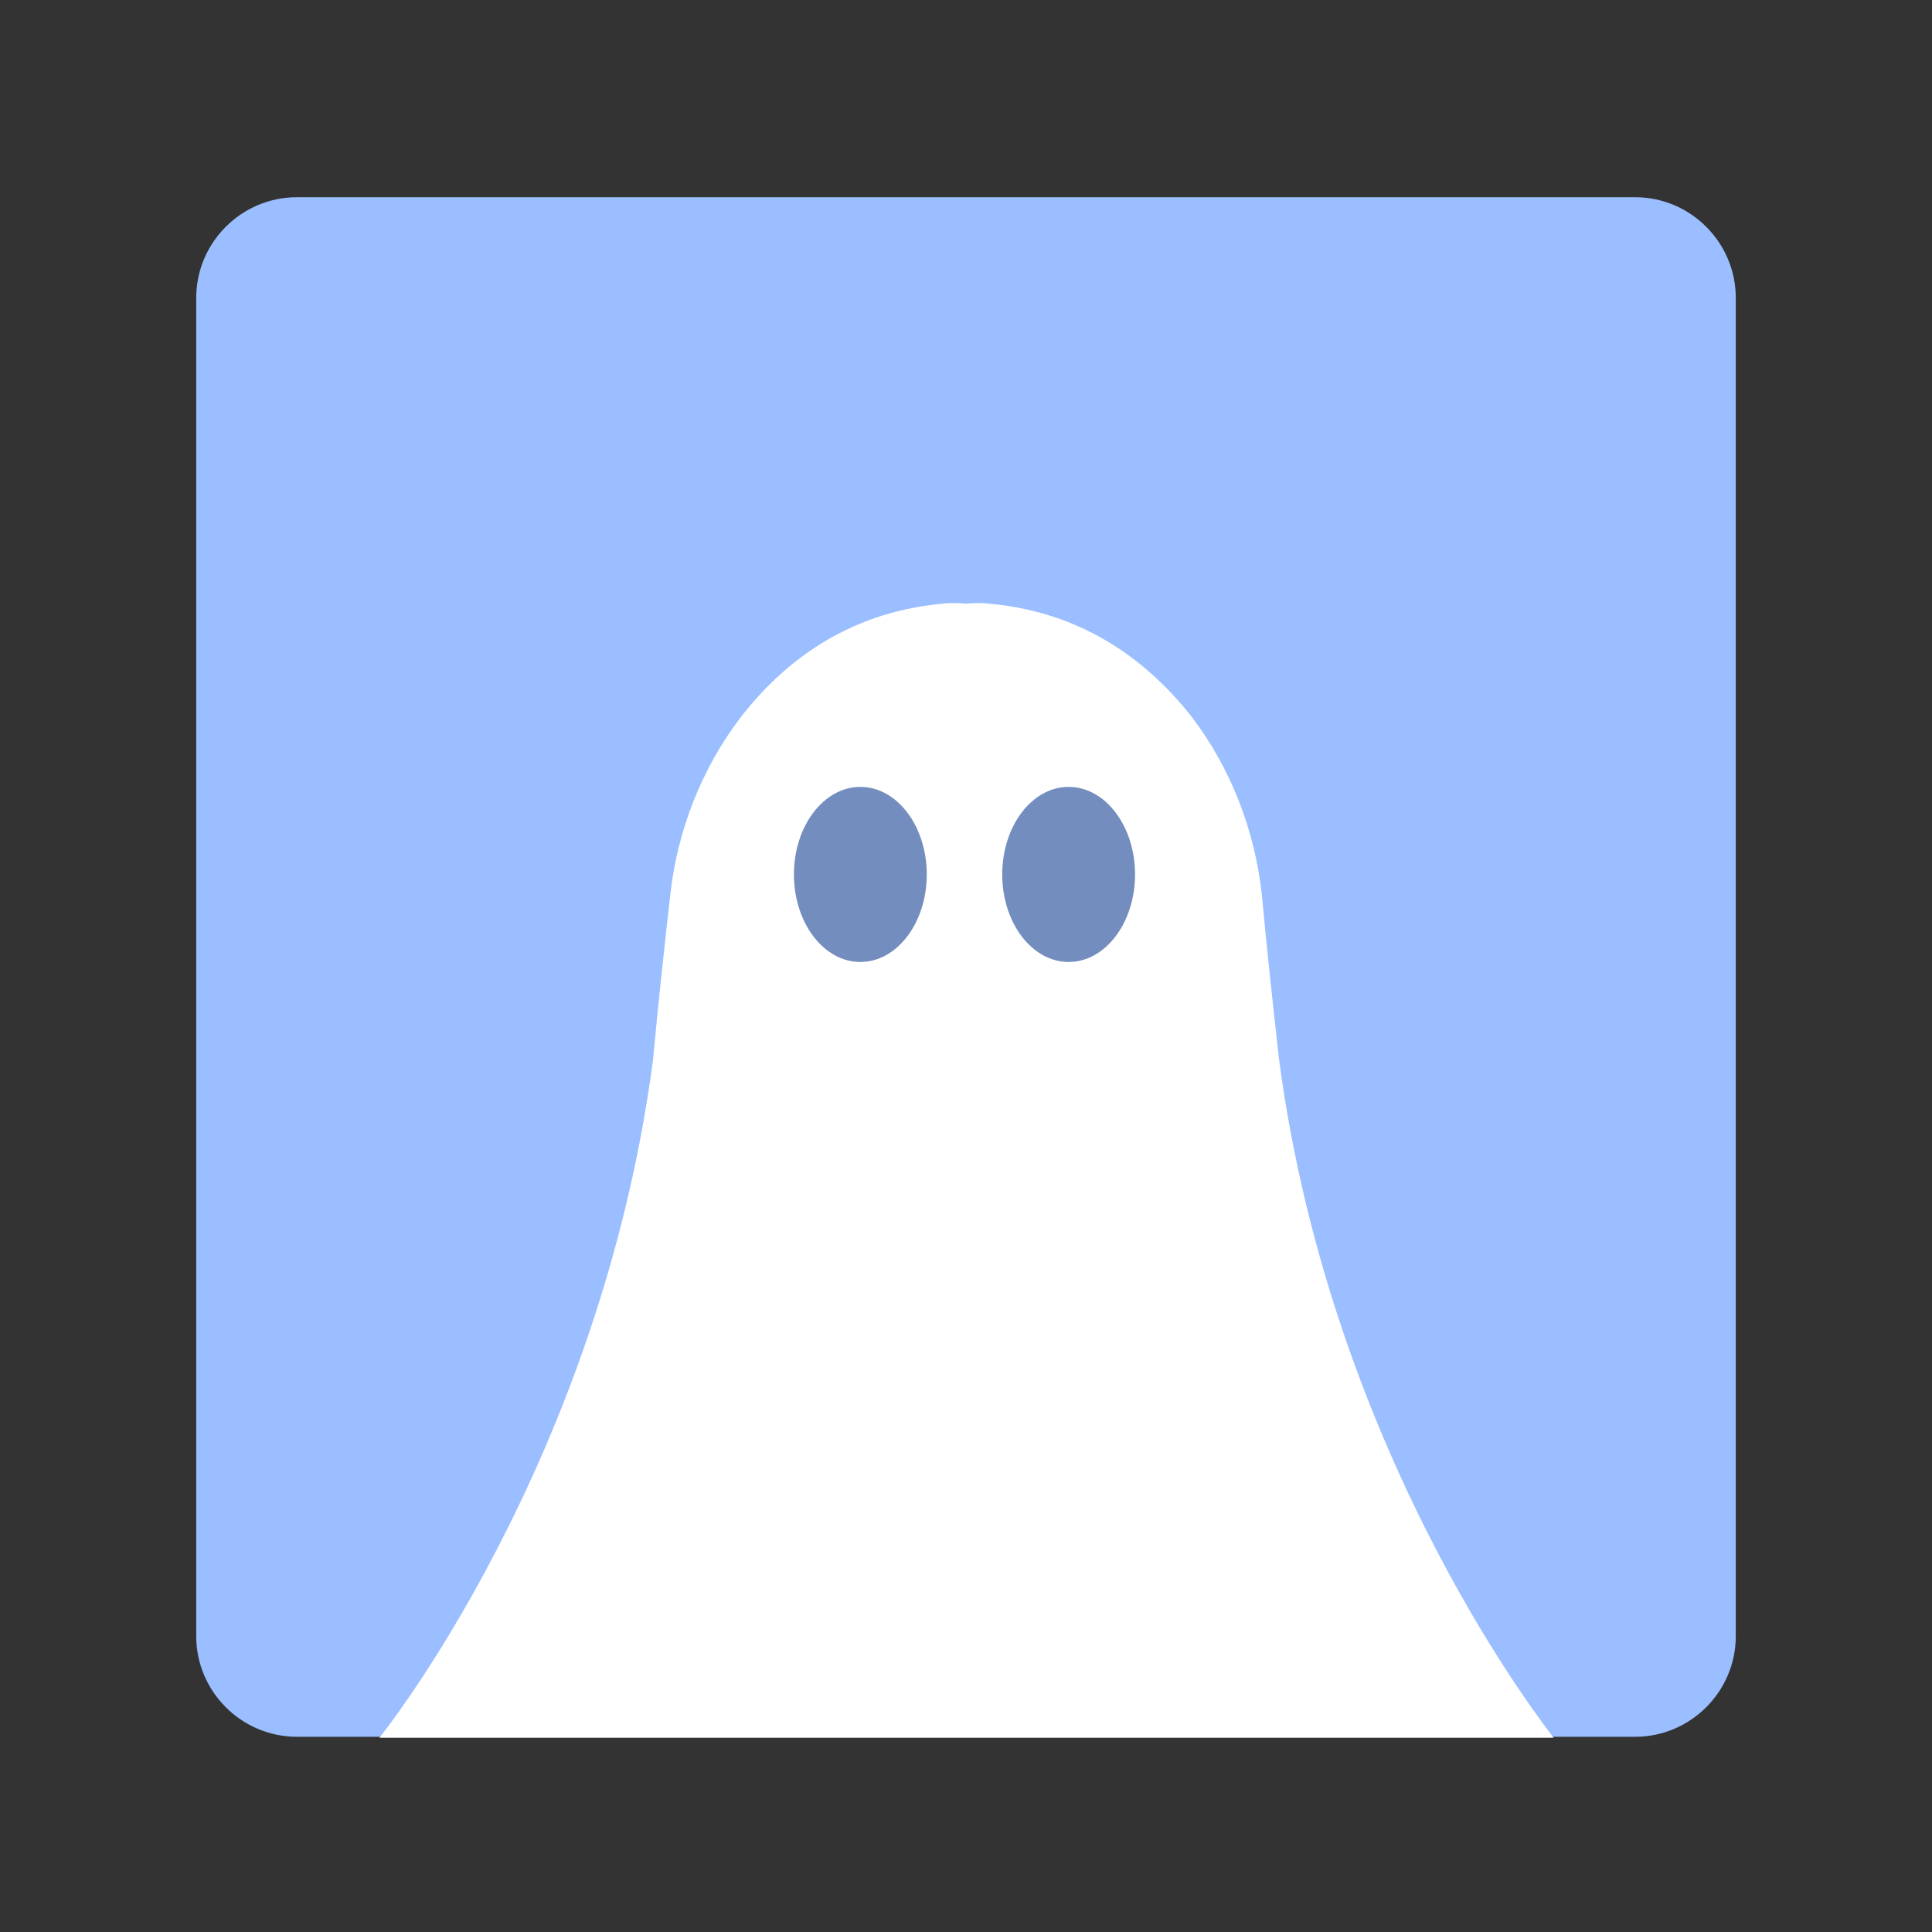 <svg xmlns="http://www.w3.org/2000/svg" xmlns:xlink="http://www.w3.org/1999/xlink" id="Layer_1" x="0" y="0" version="1.1" viewBox="0 0 192 192" xml:space="preserve" style="enable-background:new 0 0 192 192"><rect x="0" y="0" width="192" height="192" fill="#333333" stroke="none"/><style type="text/css">.st0{fill:#9abeff}.st1{fill:#fff}.st2{fill:#728dbe}</style><path d="M29.5,19.6h133c5.5,0,10,4.5,10,10v133c0,5.5-4.5,10-10,10h-133c-5.5,0-10-4.5-10-10v-133	C19.5,24.1,24,19.6,29.5,19.6z" class="st0"/><g><path d="M127.1,105.2c-0.6-5.4-1.2-10.8-1.7-16.3c-0.7-6.4-3.1-12.6-7-17.7C114.3,66,108,60.9,98.4,60 c-0.8-0.1-1.6-0.1-2.4,0c-0.8-0.1-1.6-0.1-2.4,0c-9.6,0.9-15.9,6-20,11.3c-3.9,5.1-6.3,11.3-7,17.7c-0.6,5.4-1.2,10.8-1.7,16.3 c-5.3,40.3-27.2,67.4-27.2,67.4h57.8h1.1h57.8C154.4,172.6,132.4,145.5,127.1,105.2z" class="st1"/><ellipse cx="85.5" cy="86.9" class="st2" rx="6.6" ry="8.7"/><ellipse cx="106.2" cy="86.9" class="st2" rx="6.6" ry="8.7"/></g></svg>